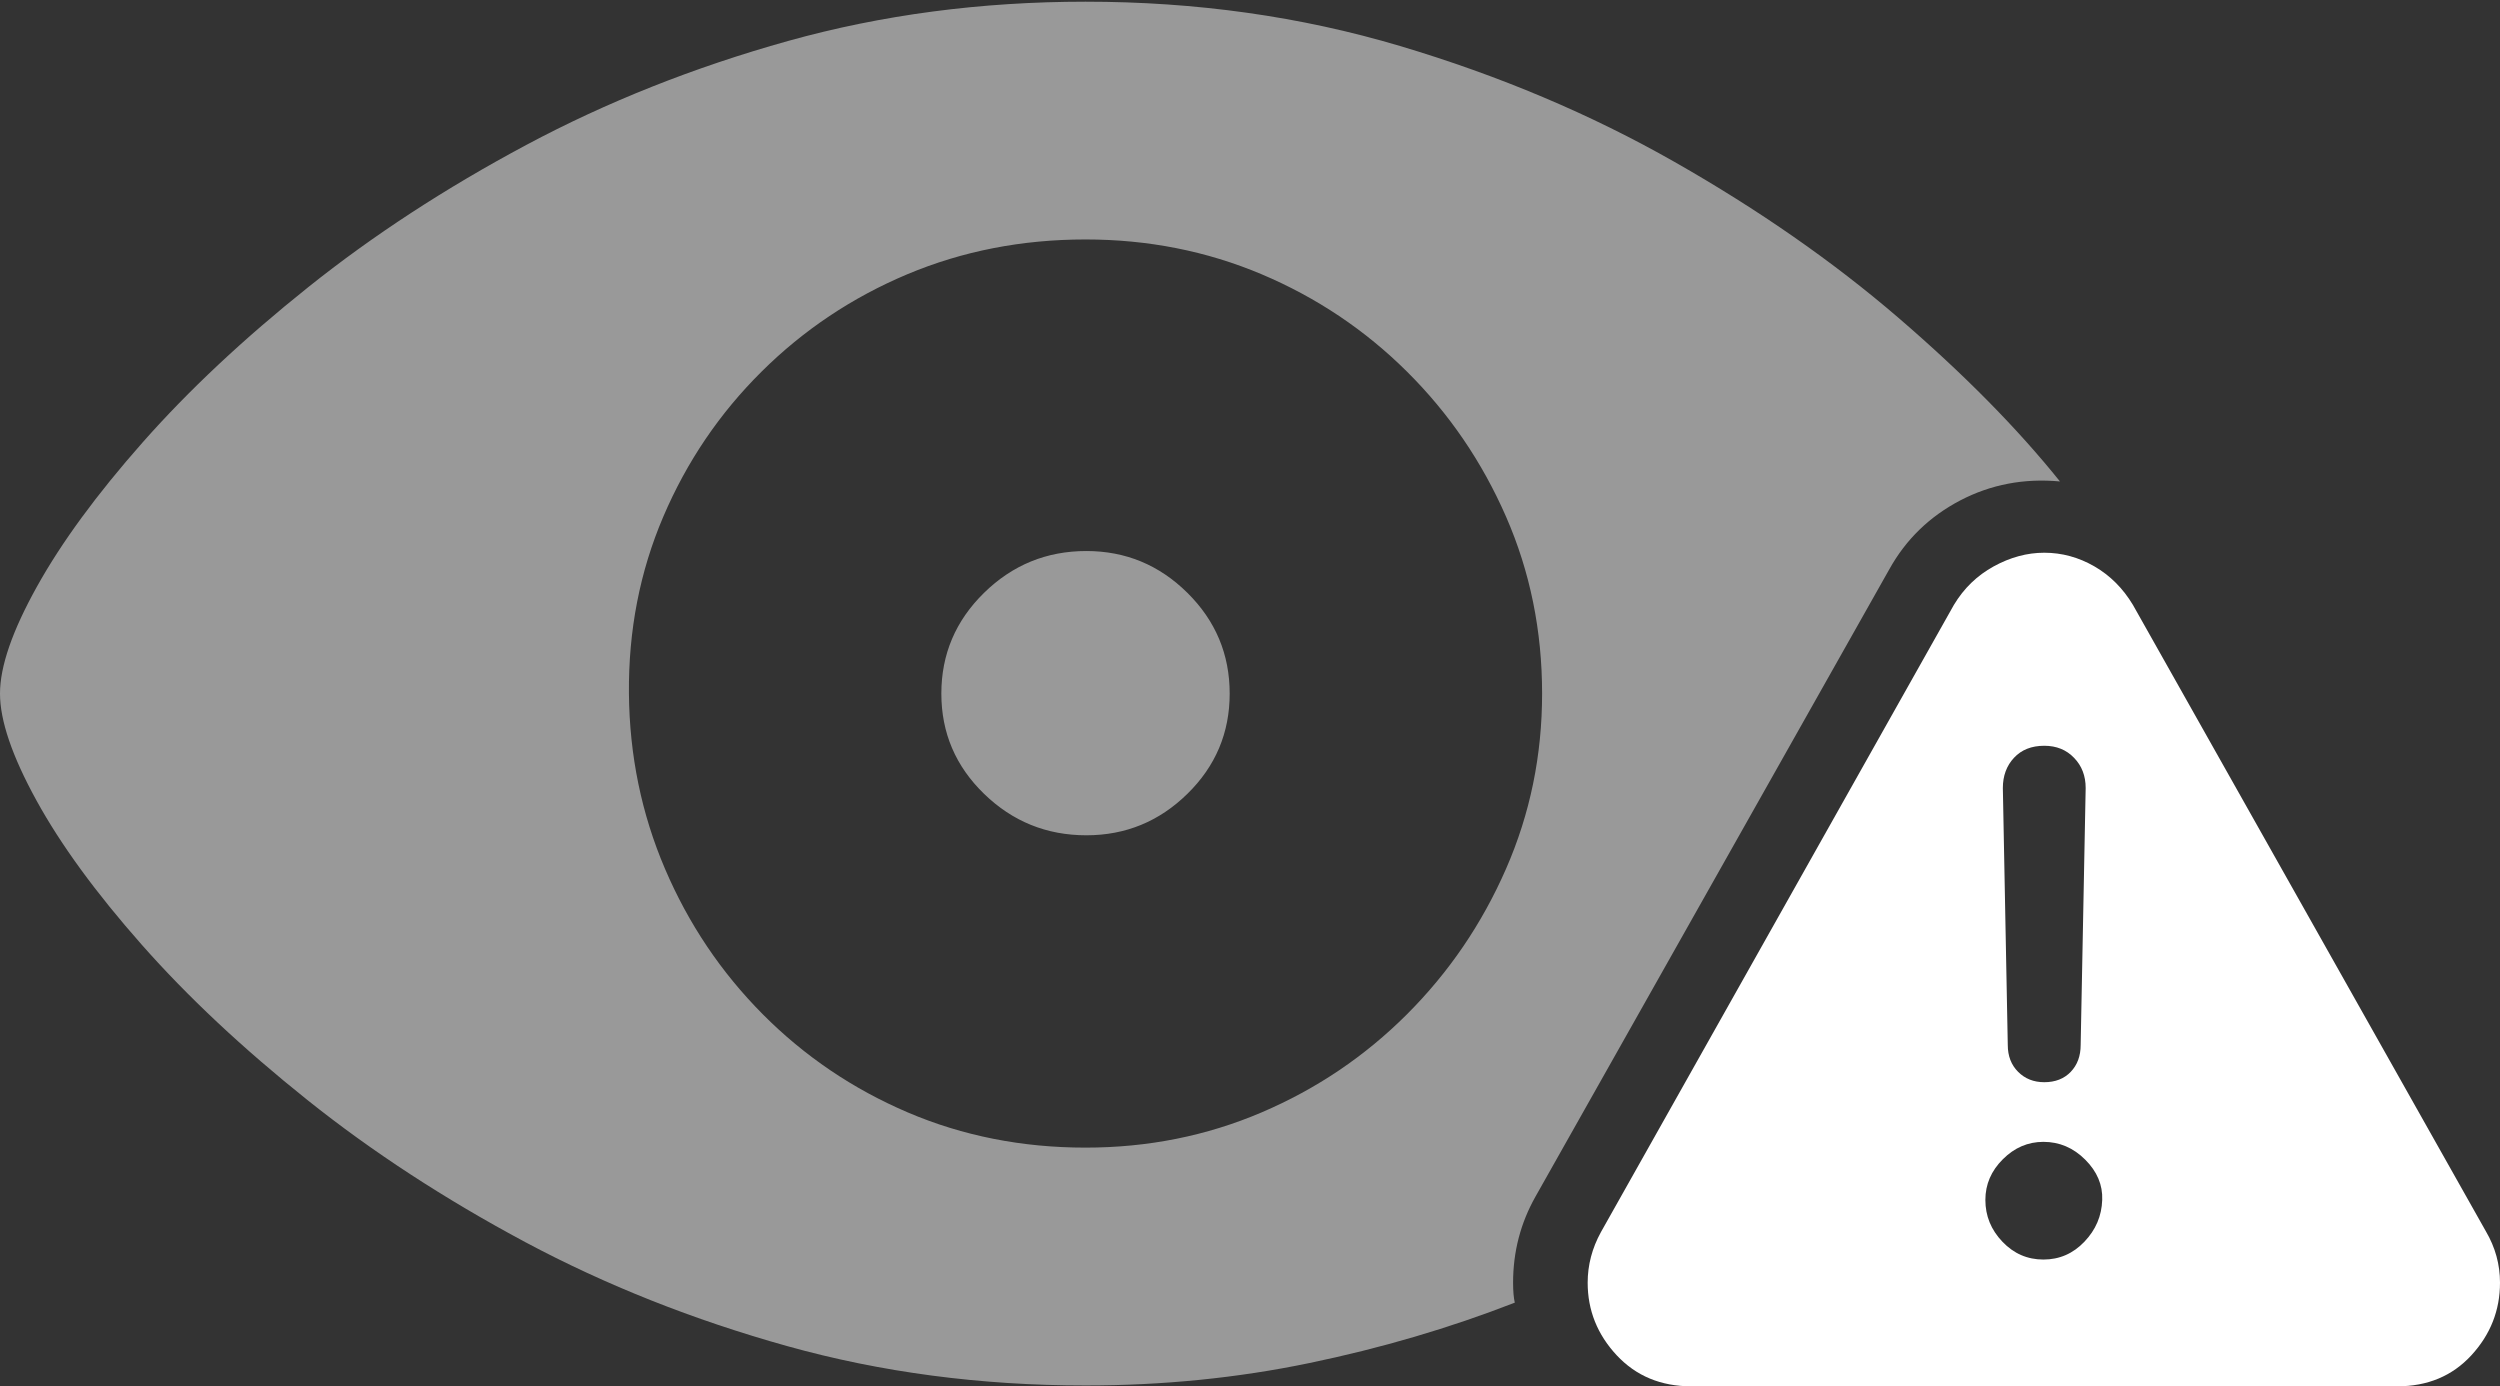 <?xml version="1.0" encoding="UTF-8"?>
<!--Generator: Apple Native CoreSVG 175-->
<!DOCTYPE svg
PUBLIC "-//W3C//DTD SVG 1.1//EN"
       "http://www.w3.org/Graphics/SVG/1.1/DTD/svg11.dtd">
<svg version="1.1" xmlns="http://www.w3.org/2000/svg" xmlns:xlink="http://www.w3.org/1999/xlink" width="29.463" height="16.338">
 <rect width="100%" height="100%" fill="#333333" stroke="none"/>
 <g>
  <rect height="16.338" opacity="0" width="29.463" x="0" y="0"/>
  <path d="M12.793 16.328Q14.16 16.328 15.43 16.064Q16.699 15.801 17.852 15.352Q17.832 15.264 17.832 15.117Q17.832 14.57 18.096 14.102L22.266 6.709Q22.559 6.182 23.101 5.898Q23.643 5.615 24.277 5.674Q23.525 4.736 22.373 3.745Q21.221 2.754 19.736 1.909Q18.252 1.064 16.499 0.542Q14.746 0.02 12.793 0.02Q10.947 0.02 9.287 0.483Q7.627 0.947 6.201 1.709Q4.775 2.471 3.633 3.384Q2.49 4.297 1.68 5.215Q0.869 6.133 0.435 6.914Q0 7.695 0 8.174Q0 8.652 0.43 9.434Q0.859 10.215 1.67 11.133Q2.48 12.051 3.623 12.964Q4.766 13.877 6.191 14.639Q7.617 15.4 9.277 15.864Q10.938 16.328 12.793 16.328ZM12.793 13.525Q11.67 13.525 10.698 13.11Q9.727 12.695 8.989 11.953Q8.252 11.211 7.837 10.239Q7.422 9.268 7.412 8.174Q7.402 7.061 7.817 6.089Q8.232 5.117 8.975 4.38Q9.717 3.643 10.693 3.232Q11.67 2.822 12.793 2.822Q13.896 2.822 14.868 3.232Q15.84 3.643 16.582 4.38Q17.324 5.117 17.749 6.089Q18.174 7.061 18.174 8.174Q18.174 9.268 17.749 10.239Q17.324 11.211 16.582 11.953Q15.84 12.695 14.868 13.11Q13.896 13.525 12.793 13.525ZM12.803 9.844Q13.496 9.844 13.994 9.355Q14.492 8.867 14.492 8.174Q14.492 7.48 13.994 6.987Q13.496 6.494 12.803 6.494Q12.1 6.494 11.597 6.987Q11.094 7.48 11.094 8.174Q11.094 8.867 11.597 9.355Q12.1 9.844 12.803 9.844Z" fill="rgba(255,255,255,0.5)"/>
  <path d="M19.932 16.338L28.252 16.338Q28.789 16.338 29.126 15.972Q29.463 15.605 29.463 15.117Q29.463 14.795 29.297 14.512L25.137 7.129Q24.961 6.836 24.683 6.675Q24.404 6.514 24.092 6.514Q23.789 6.514 23.496 6.675Q23.203 6.836 23.027 7.129L18.867 14.521Q18.711 14.805 18.711 15.117Q18.711 15.605 19.053 15.972Q19.395 16.338 19.932 16.338ZM24.082 14.844Q23.799 14.844 23.599 14.634Q23.398 14.424 23.398 14.141Q23.398 13.867 23.604 13.662Q23.809 13.457 24.082 13.457Q24.365 13.457 24.575 13.667Q24.785 13.877 24.775 14.141Q24.766 14.424 24.565 14.634Q24.365 14.844 24.082 14.844ZM24.092 12.754Q23.906 12.754 23.784 12.632Q23.662 12.51 23.662 12.315L23.604 9.287Q23.604 9.072 23.735 8.931Q23.867 8.789 24.092 8.789Q24.307 8.789 24.443 8.931Q24.58 9.072 24.58 9.287L24.521 12.315Q24.521 12.51 24.404 12.632Q24.287 12.754 24.092 12.754Z" fill="#ffffff"/>
 </g>
</svg>
